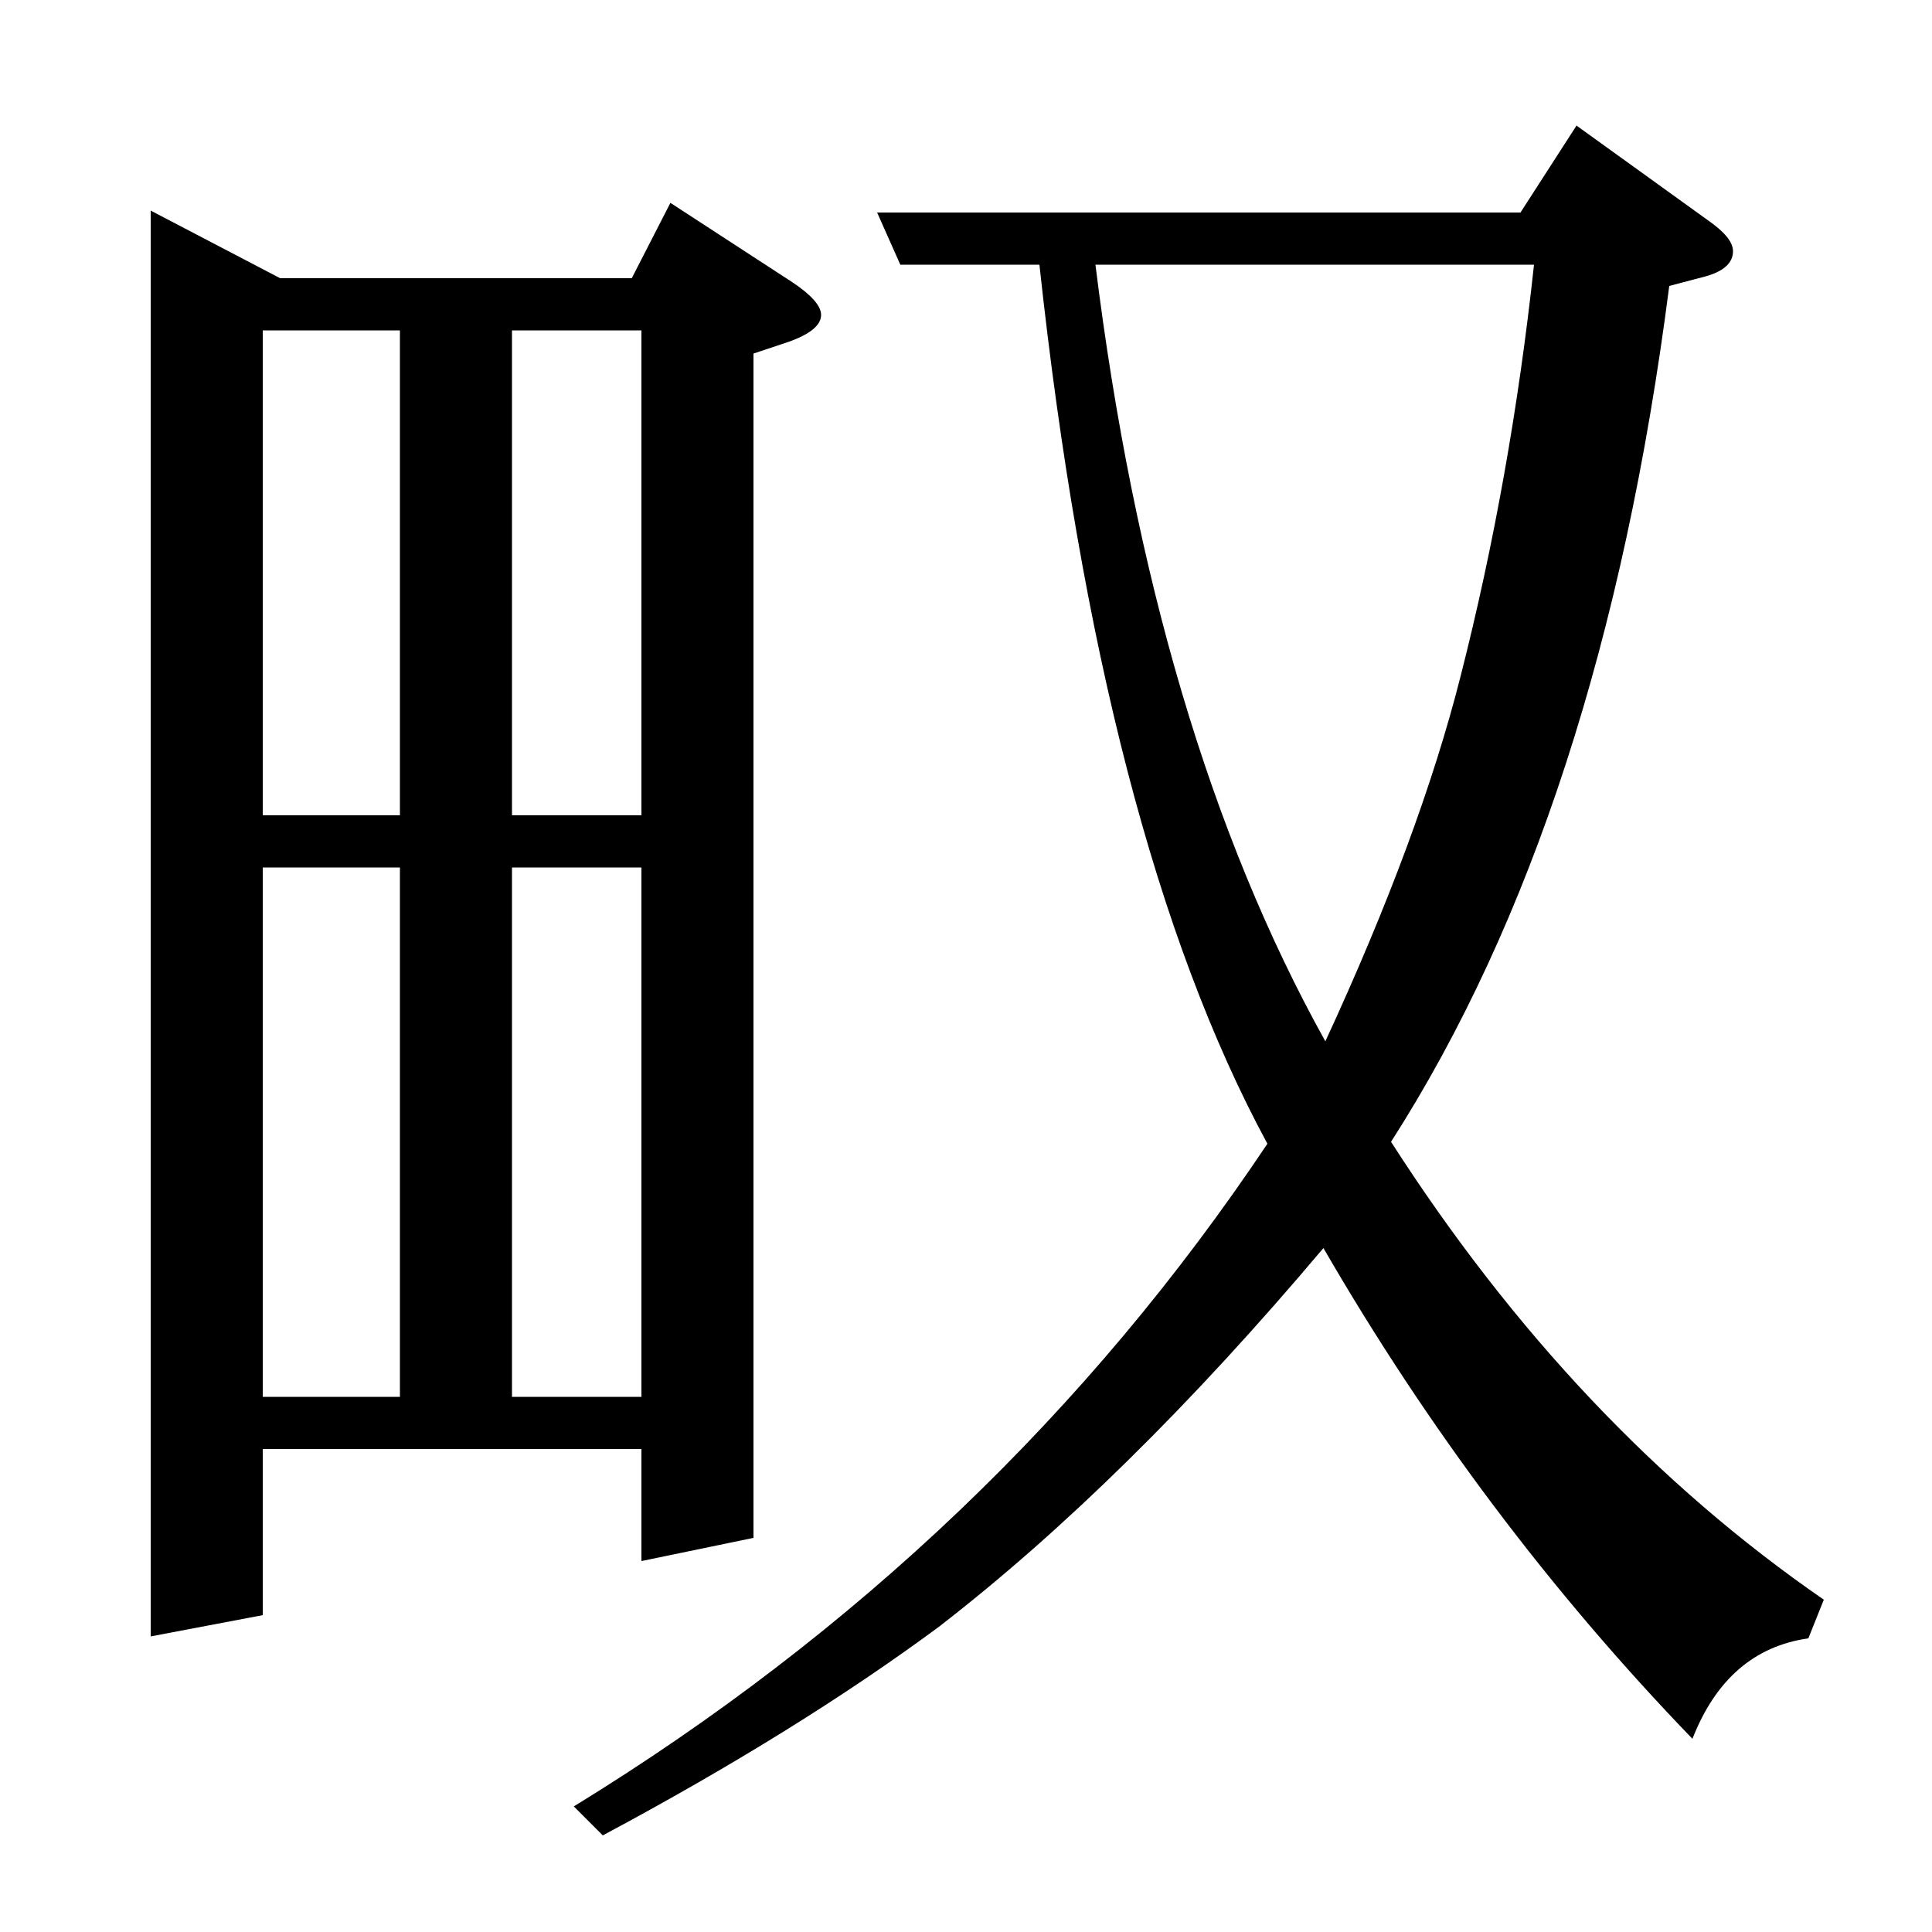<?xml version="1.0" standalone="no"?>
<!DOCTYPE svg PUBLIC "-//W3C//DTD SVG 1.1//EN" "http://www.w3.org/Graphics/SVG/1.1/DTD/svg11.dtd" >
<svg xmlns="http://www.w3.org/2000/svg" xmlns:xlink="http://www.w3.org/1999/xlink" version="1.1" viewBox="0 -120 1000 1000">
  <g transform="matrix(1 0 0 -1 0 880)">
   <path fill="currentColor"
d="M312 50l-15 15q220 135 359 343q-86 159 -118 455h-72l-12 27h333l29 45l68 -49q13 -9 13 -16q0 -9 -14 -13l-19 -5q-35 -273 -144 -443q95 -148 224 -237l-8 -20q-42 -6 -60 -52q-110 114 -191 254q-102 -121 -199 -196q-73 -54 -174 -108zM794 863h-227
q30 -242 119 -402q49 106 70 189q26 102 38 213zM78 891l67 -35h182l20 39l63 -41q15 -10 15 -17q0 -8 -17 -14l-18 -6v-613l-58 -12v58h-196v-86l-58 -11v738zM136 277h71v274h-71v-274zM265 277h67v274h-67v-274zM136 578h71v251h-71v-251zM265 829v-251h67v251h-67z" />
  </g>

</svg>
